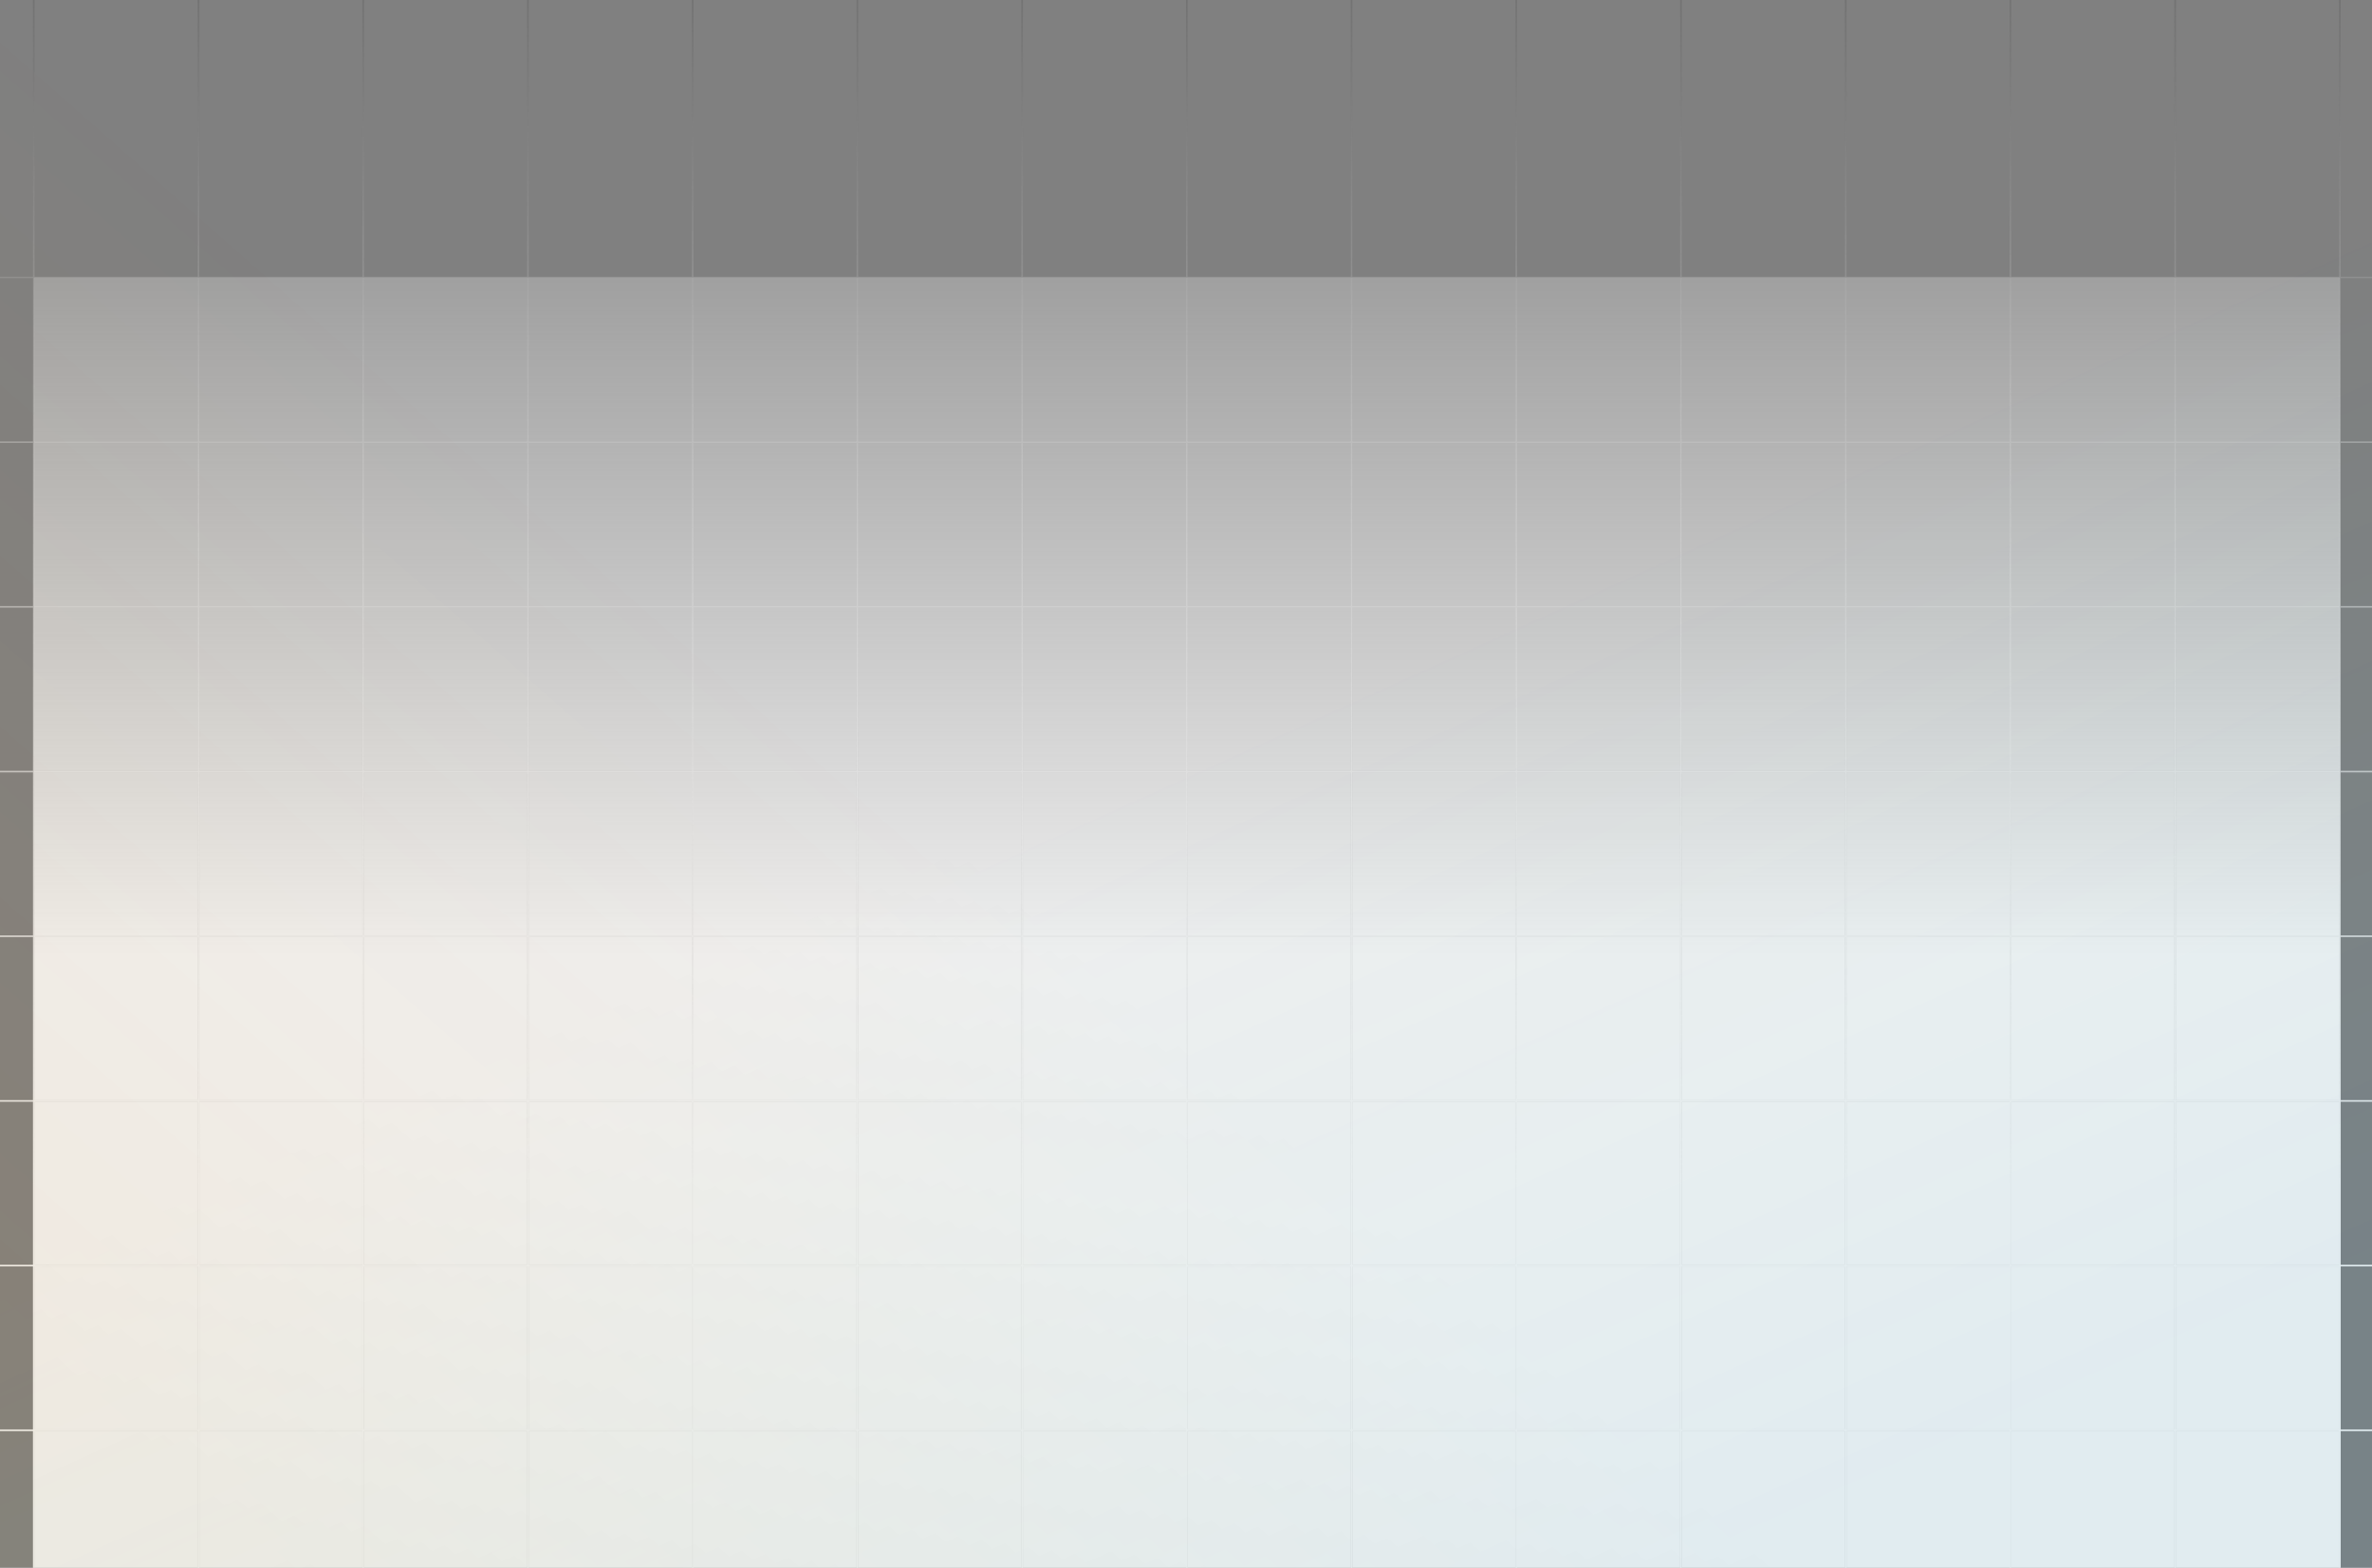 <svg width="1440" height="952" viewBox="0 0 1440 952" fill="none" xmlns="http://www.w3.org/2000/svg">
<rect x="0" y="0" width="1440" height="952" fill="#808080" stroke="none"/>
<path d="M20.5 168.5L120.5 168.5H220.5L320.5 168.5H420.5L520.5 168.5H620.5L720.5 168.5L820.5 168.5H920.5L1020.5 168.5H1120.5L1220.5 168.5H1320.5L1420.5 168.5V268.5V368.5V468.5V568.5V668.5L1420.5 768.5V868.5V968.5V1068.5V1168.5V1268.5H1320.5H1220.5H1120.5H1020.5H920.501H820.501H720.501L620.501 1268.5H520.501H420.501H320.501H220.5H120.5H20.5L20.5 1168.5L20.5 1068.5L20.5 968.501L20.5 868.501L20.5 768.5L20.5 668.5L20.5 568.5L20.5 468.5L20.5 368.5L20.5 268.5L20.5 168.5Z" fill="url(#paint0_linear_89_914)"/>
<path d="M0 168.5L1440 168.5M0 368.5L1440 368.5M0 568.5L1440 568.5M0 768.5L1440 768.5M0 968.501L1440 968.5M0 1168.5L1440 1168.5M0 268.5L1440 268.5M0 468.5L1440 468.5M0 668.5L1440 668.5M0 868.501L1440 868.5M0 1068.5L1440 1068.5M0 1268.5L1440 1268.5M1120.5 0L1120.5 1440M1420.5 0L1420.5 1440M920.5 0L920.501 1440M1220.5 0L1220.5 1440M720.5 0L720.501 1440M520.5 0L520.501 1440M320.5 0L320.501 1440M120.5 0L120.5 1440M1020.5 0L1020.5 1440M1320.5 0L1320.5 1440M820.5 0L820.501 1440M620.5 0L620.501 1440M420.5 0L420.501 1440M220.5 0L220.5 1440M20.5 0L20.5 1440" stroke="#2A2A2A" stroke-opacity="0.15"/>
<path d="M0 168.5L1440 168.5M0 368.5L1440 368.5M0 568.5L1440 568.5M0 768.5L1440 768.5M0 968.501L1440 968.5M0 1168.5L1440 1168.5M0 268.5L1440 268.5M0 468.5L1440 468.5M0 668.5L1440 668.5M0 868.501L1440 868.5M0 1068.5L1440 1068.5M0 1268.5L1440 1268.5M1120.5 0L1120.5 1440M1420.5 0L1420.5 1440M920.5 0L920.501 1440M1220.5 0L1220.5 1440M720.5 0L720.501 1440M520.5 0L520.501 1440M320.5 0L320.501 1440M120.5 0L120.5 1440M1020.5 0L1020.5 1440M1320.5 0L1320.5 1440M820.5 0L820.501 1440M620.5 0L620.501 1440M420.5 0L420.501 1440M220.5 0L220.5 1440M20.5 0L20.5 1440" stroke="url(#paint1_linear_89_914)"/>
<g opacity="0.2">
<rect width="1440" height="952" fill="url(#paint2_linear_89_914)" fill-opacity="0.3"/>
<rect width="1440" height="952" fill="url(#paint3_linear_89_914)" fill-opacity="0.3"/>
</g>
<defs>
<linearGradient id="paint0_linear_89_914" x1="720" y1="0" x2="720" y2="582.5" gradientUnits="userSpaceOnUse">
<stop stop-color="#EFEFEF" stop-opacity="0"/>
<stop offset="1" stop-color="#EFEFEF"/>
</linearGradient>
<linearGradient id="paint1_linear_89_914" x1="720" y1="0" x2="720" y2="720" gradientUnits="userSpaceOnUse">
<stop stop-color="#EFEFEF" stop-opacity="0"/>
<stop offset="1" stop-color="#EFEFEF"/>
</linearGradient>
<linearGradient id="paint2_linear_89_914" x1="451" y1="397.217" x2="57.173" y2="844.227" gradientUnits="userSpaceOnUse">
<stop stop-color="#FF9900" stop-opacity="0"/>
<stop offset="1" stop-color="#FF9900"/>
</linearGradient>
<linearGradient id="paint3_linear_89_914" x1="949" y1="347.719" x2="1192.18" y2="886.038" gradientUnits="userSpaceOnUse">
<stop stop-color="#00F0FF" stop-opacity="0"/>
<stop offset="1" stop-color="#00B2FF"/>
</linearGradient>
</defs>
</svg>

